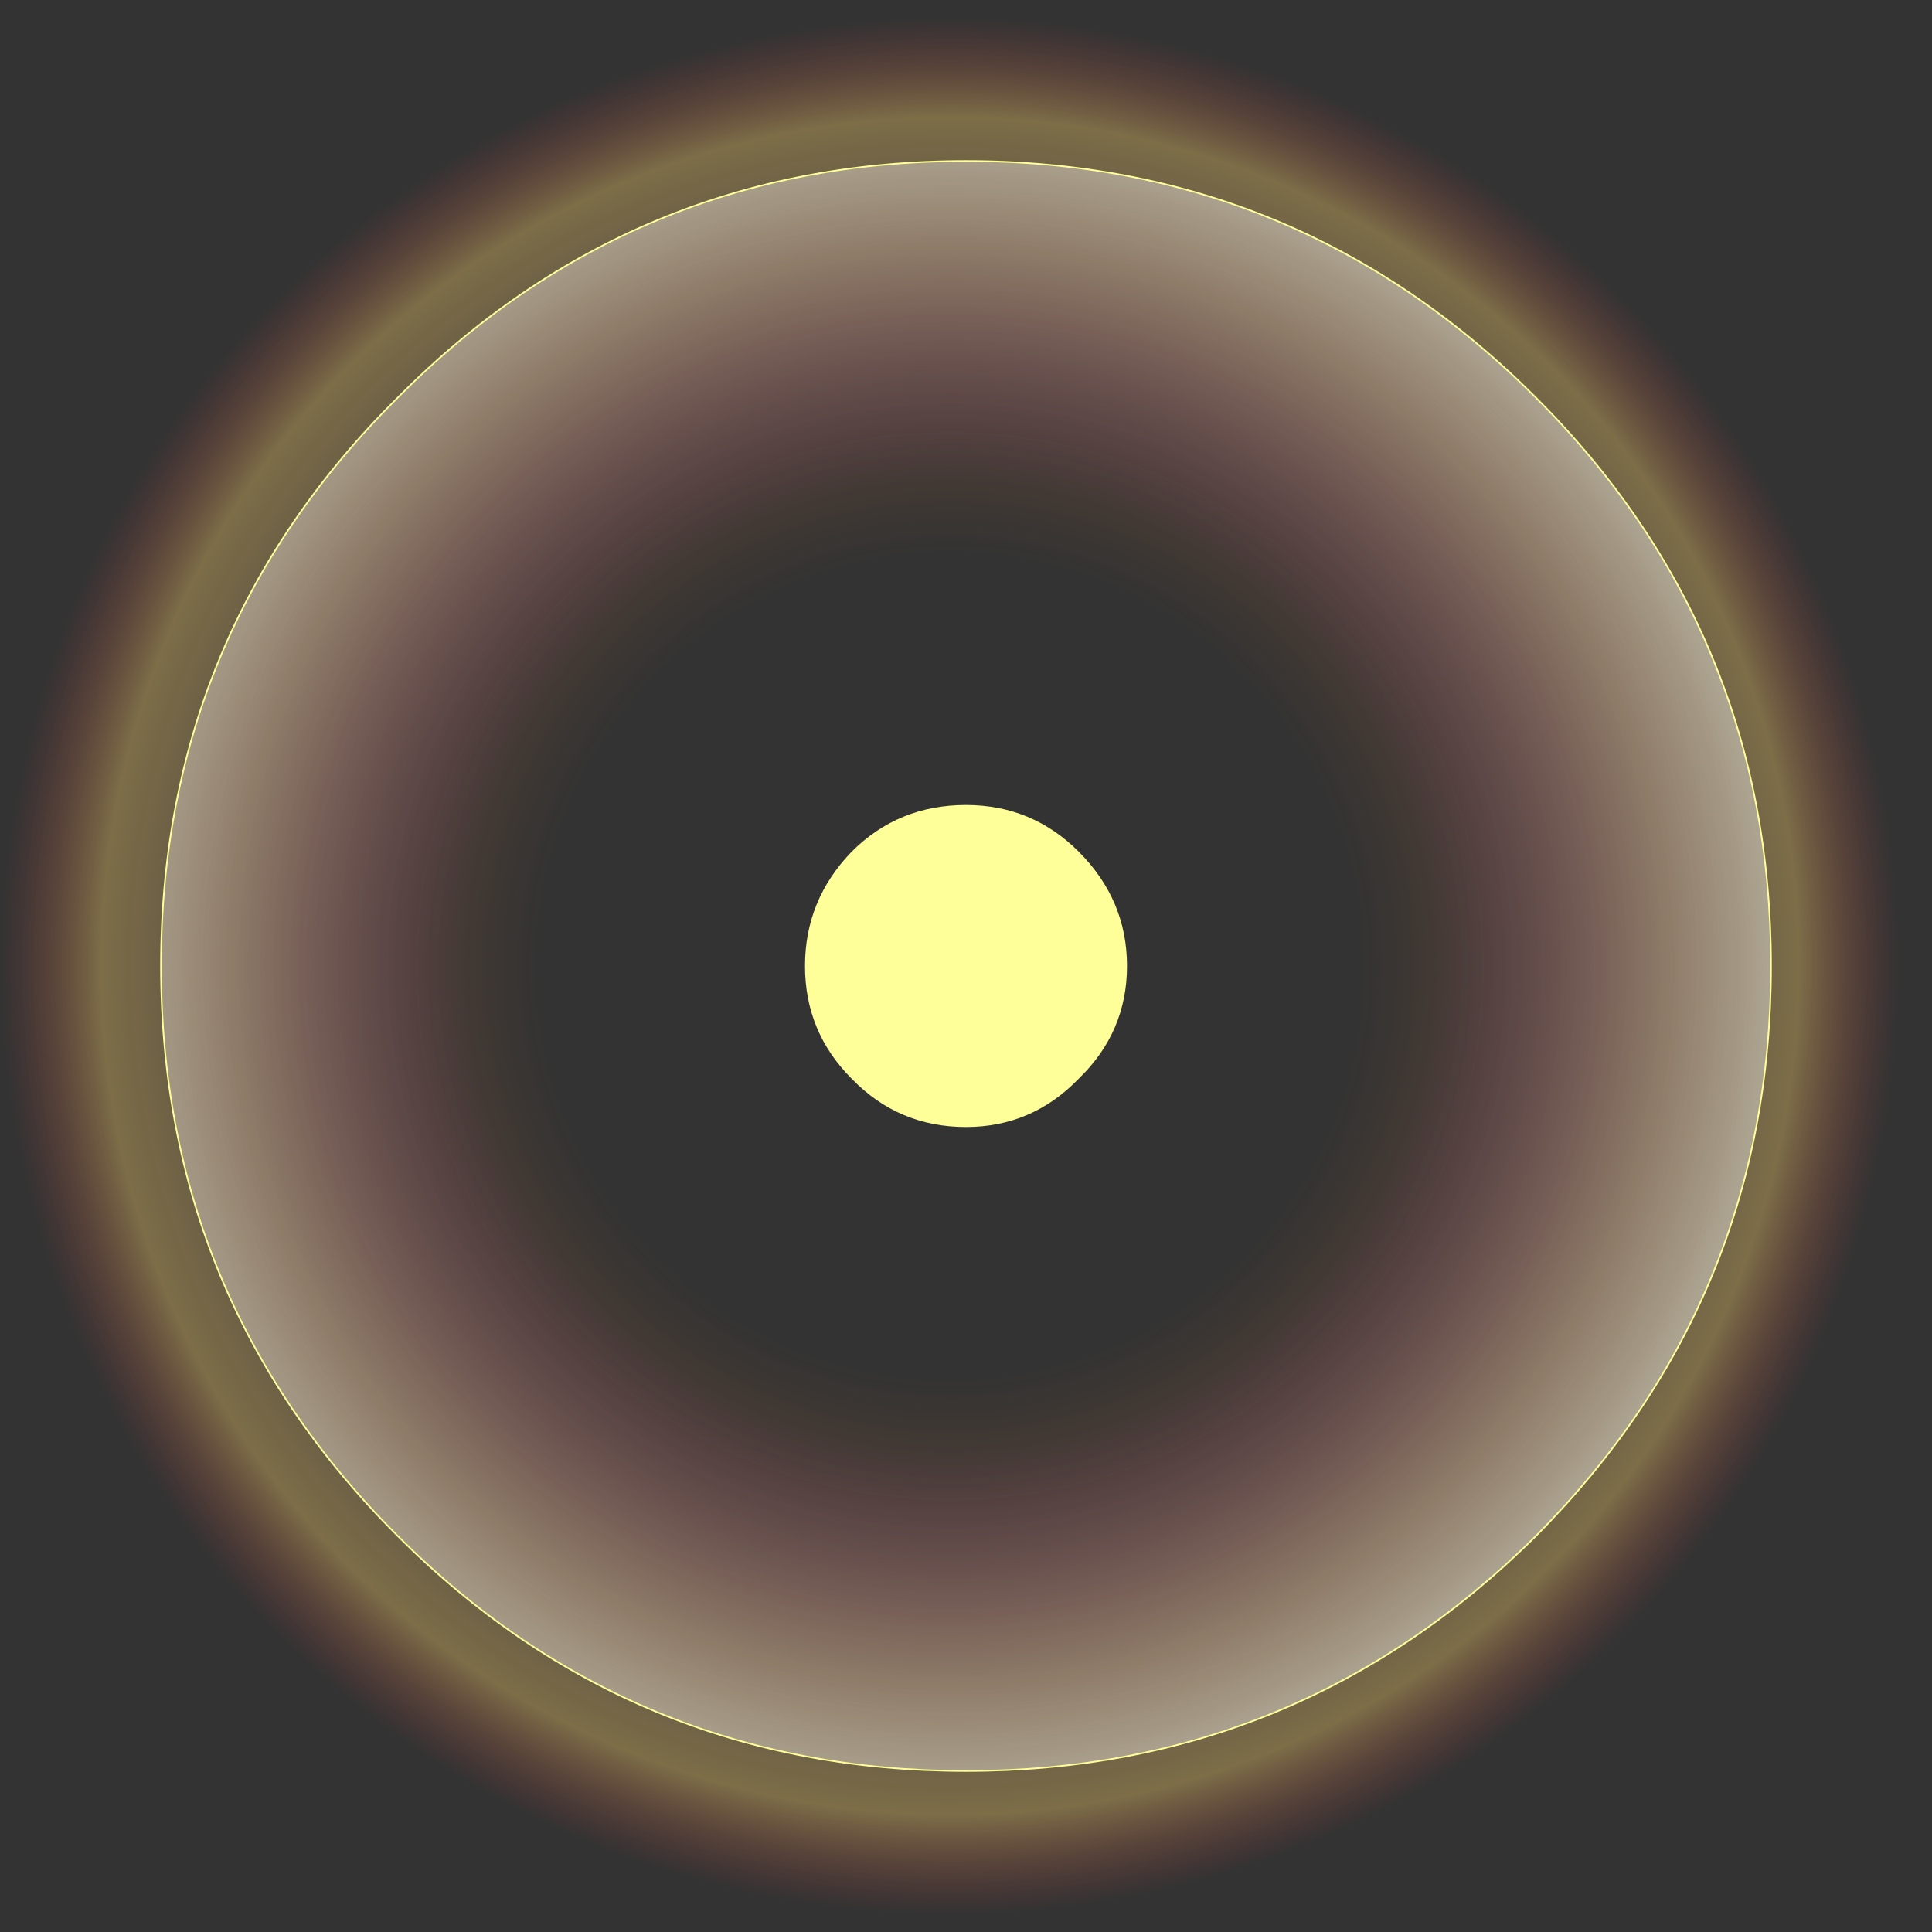 <?xml version="1.0" encoding="UTF-8" standalone="no"?>
<svg xmlns:xlink="http://www.w3.org/1999/xlink" height="60.0px" width="60.0px" xmlns="http://www.w3.org/2000/svg">
  <rect width="100%" height="100%" fill="#333333" stroke="none"/>
  <g transform="matrix(1.0, 0.0, 0.0, 1.0, 30.0, 30.0)">
    <path d="M30.0 0.0 Q30.0 12.35 21.2 21.2 12.35 30.0 0.0 30.0 -12.4 30.0 -21.2 21.2 -30.05 12.35 -30.0 0.0 -30.05 -12.4 -21.2 -21.2 -12.4 -30.0 0.0 -30.0 12.35 -30.0 21.2 -21.2 30.0 -12.4 30.0 0.0" fill="url(#gradient0)" fill-rule="evenodd" stroke="none"/>
    <path d="M3.5 -3.55 Q5.0 -2.05 5.0 0.0 5.0 2.05 3.5 3.5 2.05 5.0 0.0 5.0 -2.1 5.0 -3.55 3.5 -5.0 2.05 -5.0 0.0 -5.0 -2.05 -3.55 -3.55 -2.1 -5.0 0.0 -5.0 2.05 -5.0 3.5 -3.55" fill="#ffff99" fill-rule="evenodd" stroke="none"/>
    <path d="M3.5 -3.55 Q2.05 -5.0 0.0 -5.0 -2.1 -5.0 -3.55 -3.55 -5.0 -2.05 -5.0 0.0 -5.0 2.05 -3.55 3.5 -2.1 5.0 0.0 5.0 2.05 5.0 3.5 3.5 5.0 2.05 5.0 0.0 5.0 -2.05 3.5 -3.55 M17.7 -17.65 Q25.0 -10.35 25.0 0.0 25.0 10.35 17.7 17.7 10.35 25.0 0.0 25.0 -10.35 25.0 -17.65 17.7 -25.0 10.35 -25.0 0.0 -25.0 -10.35 -17.65 -17.65 -10.35 -25.0 0.0 -25.0 10.35 -25.0 17.7 -17.65" fill="url(#gradient1)" fill-rule="evenodd" stroke="none"/>
    <path d="M17.7 -17.65 Q25.0 -10.35 25.0 0.0 25.0 10.35 17.7 17.7 10.35 25.0 0.0 25.0 -10.35 25.0 -17.65 17.7 -25.0 10.35 -25.0 0.0 -25.0 -10.35 -17.65 -17.65 -10.35 -25.0 0.0 -25.0 10.35 -25.0 17.7 -17.65 Z" fill="none" stroke="#ffff99" stroke-linecap="round" stroke-linejoin="round" stroke-width="0.05"/>
  </g>
  <defs>
    <radialGradient cx="0" cy="0" gradientTransform="matrix(0.036, 0.0, 0.0, 0.036, -0.5, 0.0)" gradientUnits="userSpaceOnUse" id="gradient0" r="819.2" spreadMethod="pad">
      <stop offset="0.502" stop-color="#9529c5" stop-opacity="0.0"/>
      <stop offset="0.749" stop-color="#c49b63" stop-opacity="0.282"/>
      <stop offset="0.894" stop-color="#ffd66d" stop-opacity="0.361"/>
      <stop offset="1.0" stop-color="#ff4444" stop-opacity="0.0"/>
    </radialGradient>
    <radialGradient cx="0" cy="0" gradientTransform="matrix(0.031, 0.0, 0.0, 0.031, -0.5, 0.0)" gradientUnits="userSpaceOnUse" id="gradient1" r="819.2" spreadMethod="pad">
      <stop offset="0.502" stop-color="#ff7016" stop-opacity="0.0"/>
      <stop offset="1.0" stop-color="#ffffff" stop-opacity="0.4"/>
    </radialGradient>
  </defs>
</svg>
